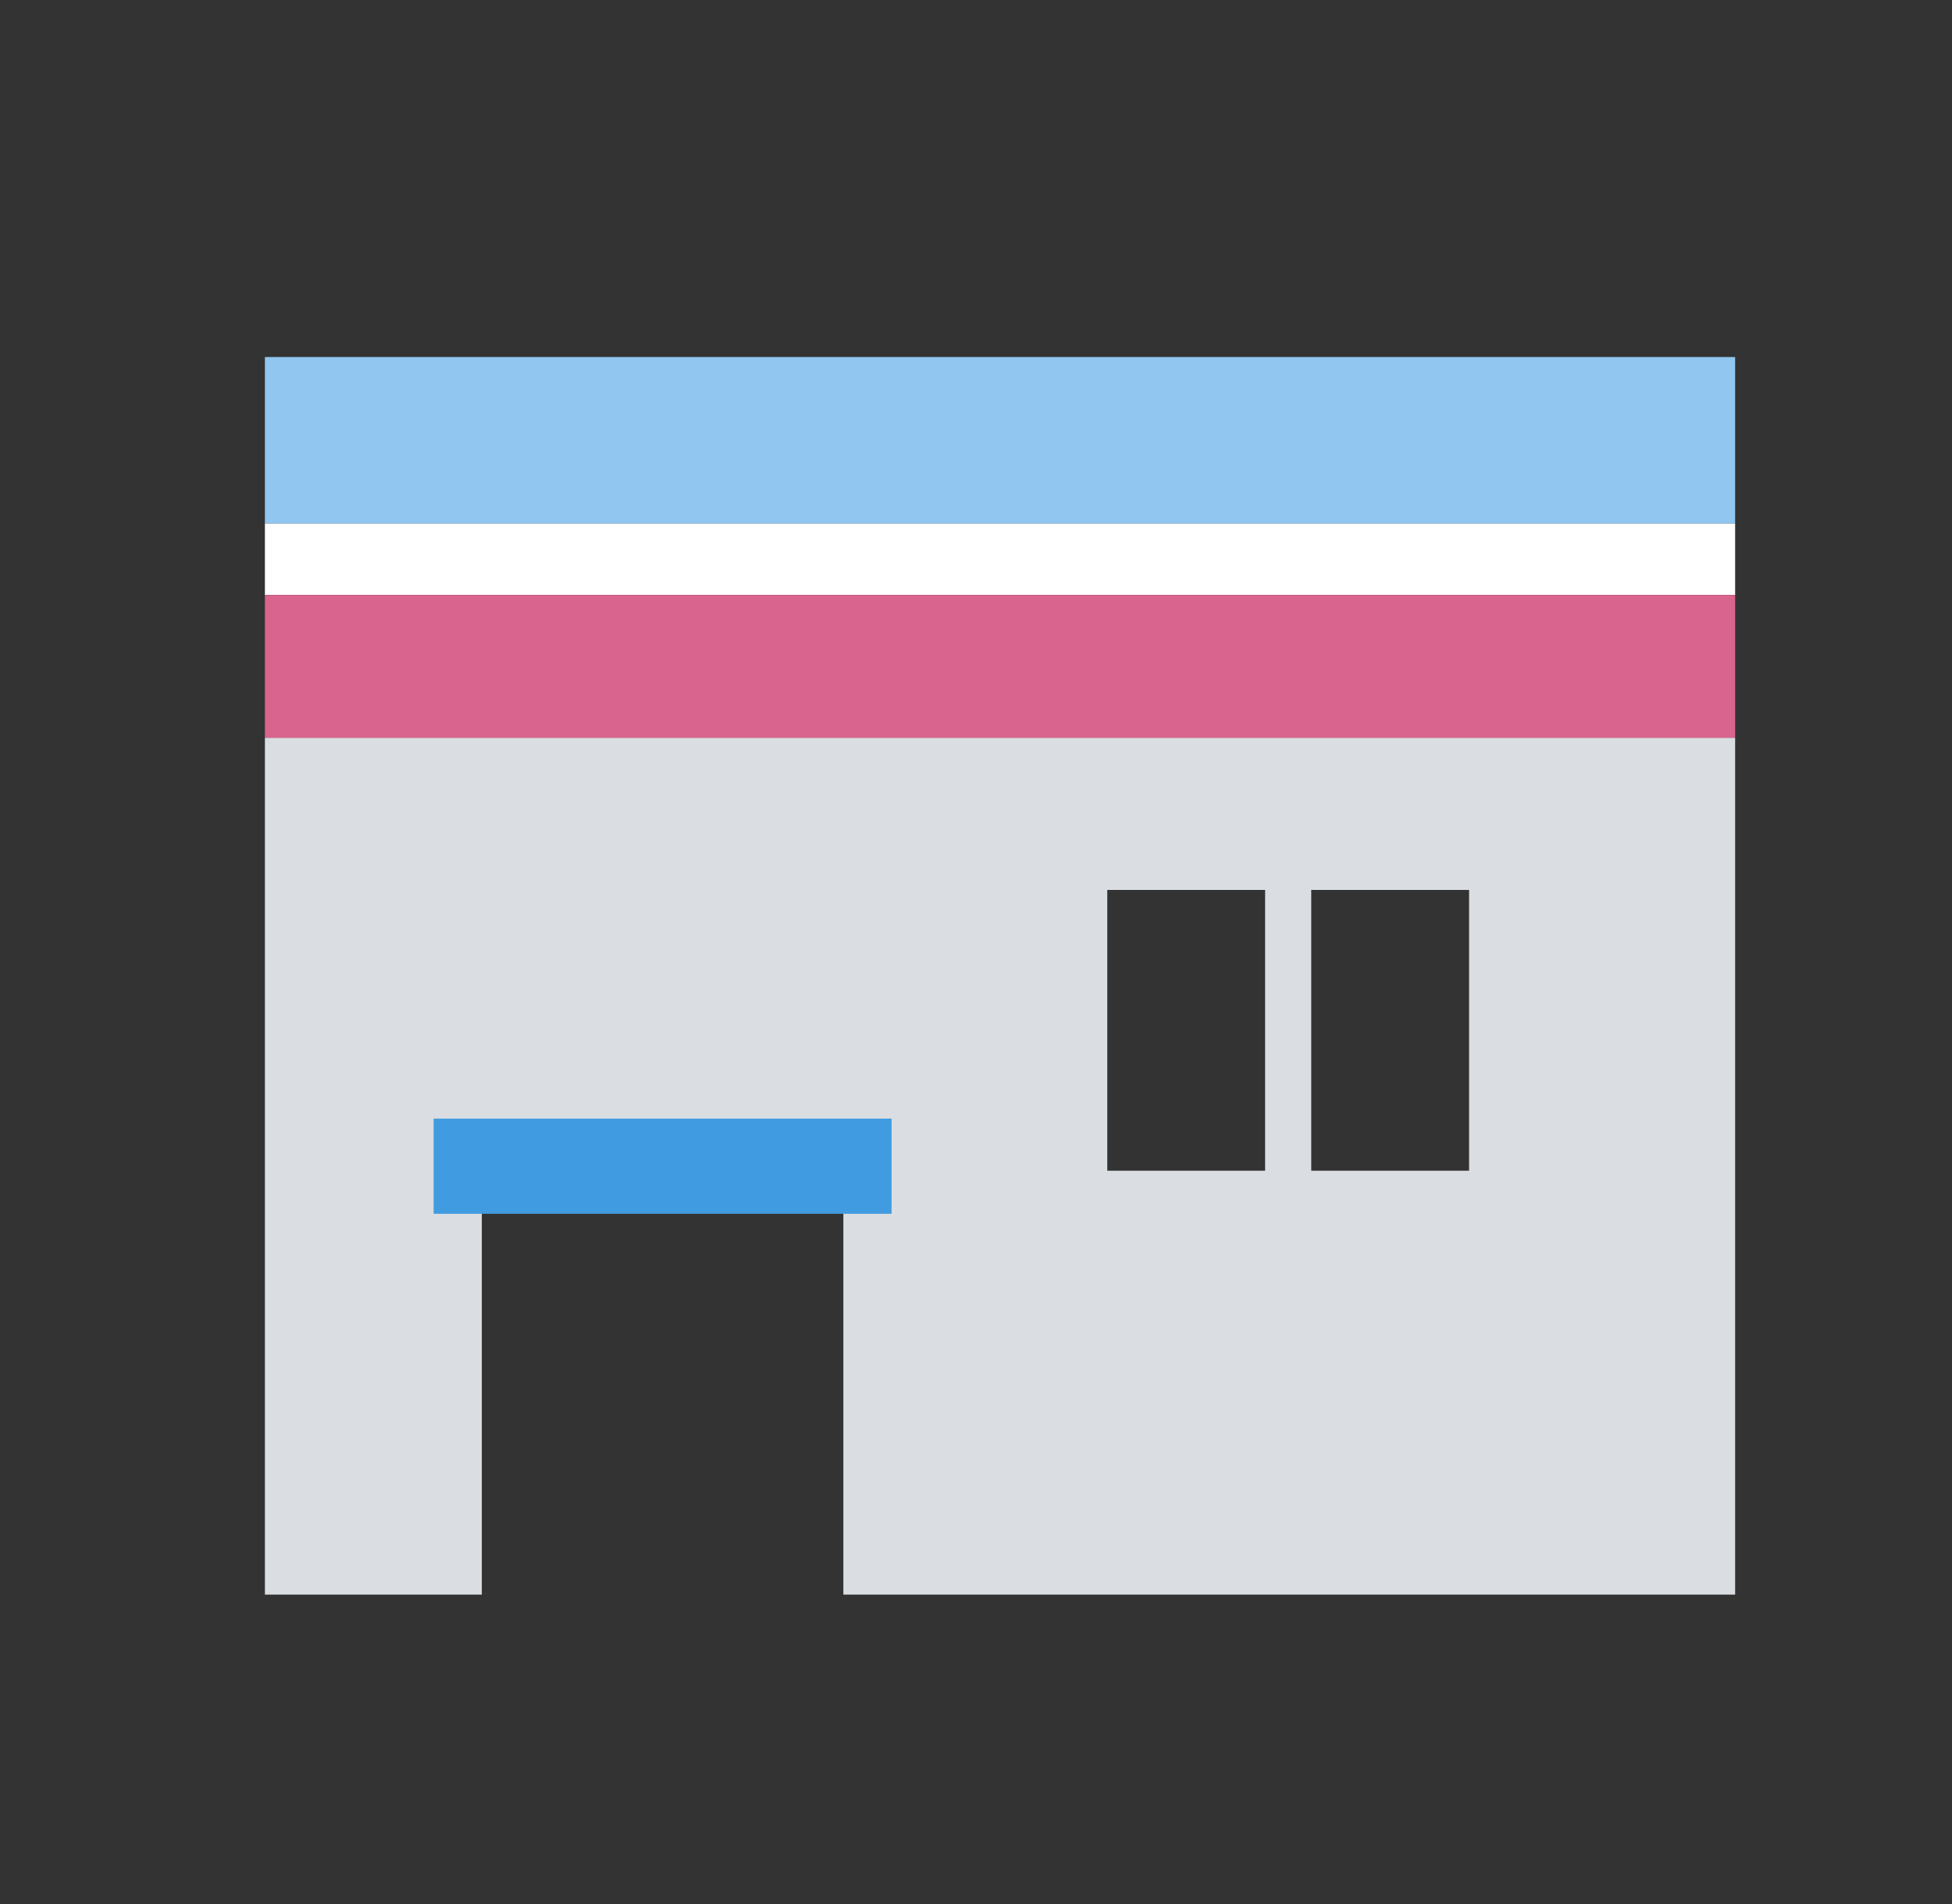 <svg viewBox="0 0 82 80" fill="none" xmlns="http://www.w3.org/2000/svg">
<rect x="0" y="0" width="82" height="80" fill="#333333" stroke="none"/>
<g clip-path="url(#clip0_1109_50058)">
<g clip-path="url(#clip1_1109_50058)">
<path fill-rule="evenodd" clip-rule="evenodd" d="M11.128 31H72.89V67H35.428V48.514H20.24V67H11.128V31ZM46.515 37.393H53.145V49.19H46.515V37.393ZM61.713 37.393H55.083V49.19H61.713V37.393Z" fill="#DADEE2"/>
<path d="M72.89 15H11.128V22H72.89V15Z" fill="#90C6F0"/>
<path fill-rule="evenodd" clip-rule="evenodd" d="M72.89 25H11.128V22H72.89V25Z" fill="white"/>
<path d="M72.89 25H11.128V31H72.89V25Z" fill="#D9648D"/>
<rect x="18.215" y="47" width="19.238" height="4" fill="#419BE0"/>
</g>
</g>
<defs>
<clipPath id="clip0_1109_50058">
<rect x="0.75" width="81" height="80" rx="4" fill="white"/>
</clipPath>
<clipPath id="clip1_1109_50058">
<rect width="81" height="80" fill="white" transform="translate(1.003)"/>
</clipPath>
</defs>
</svg>

